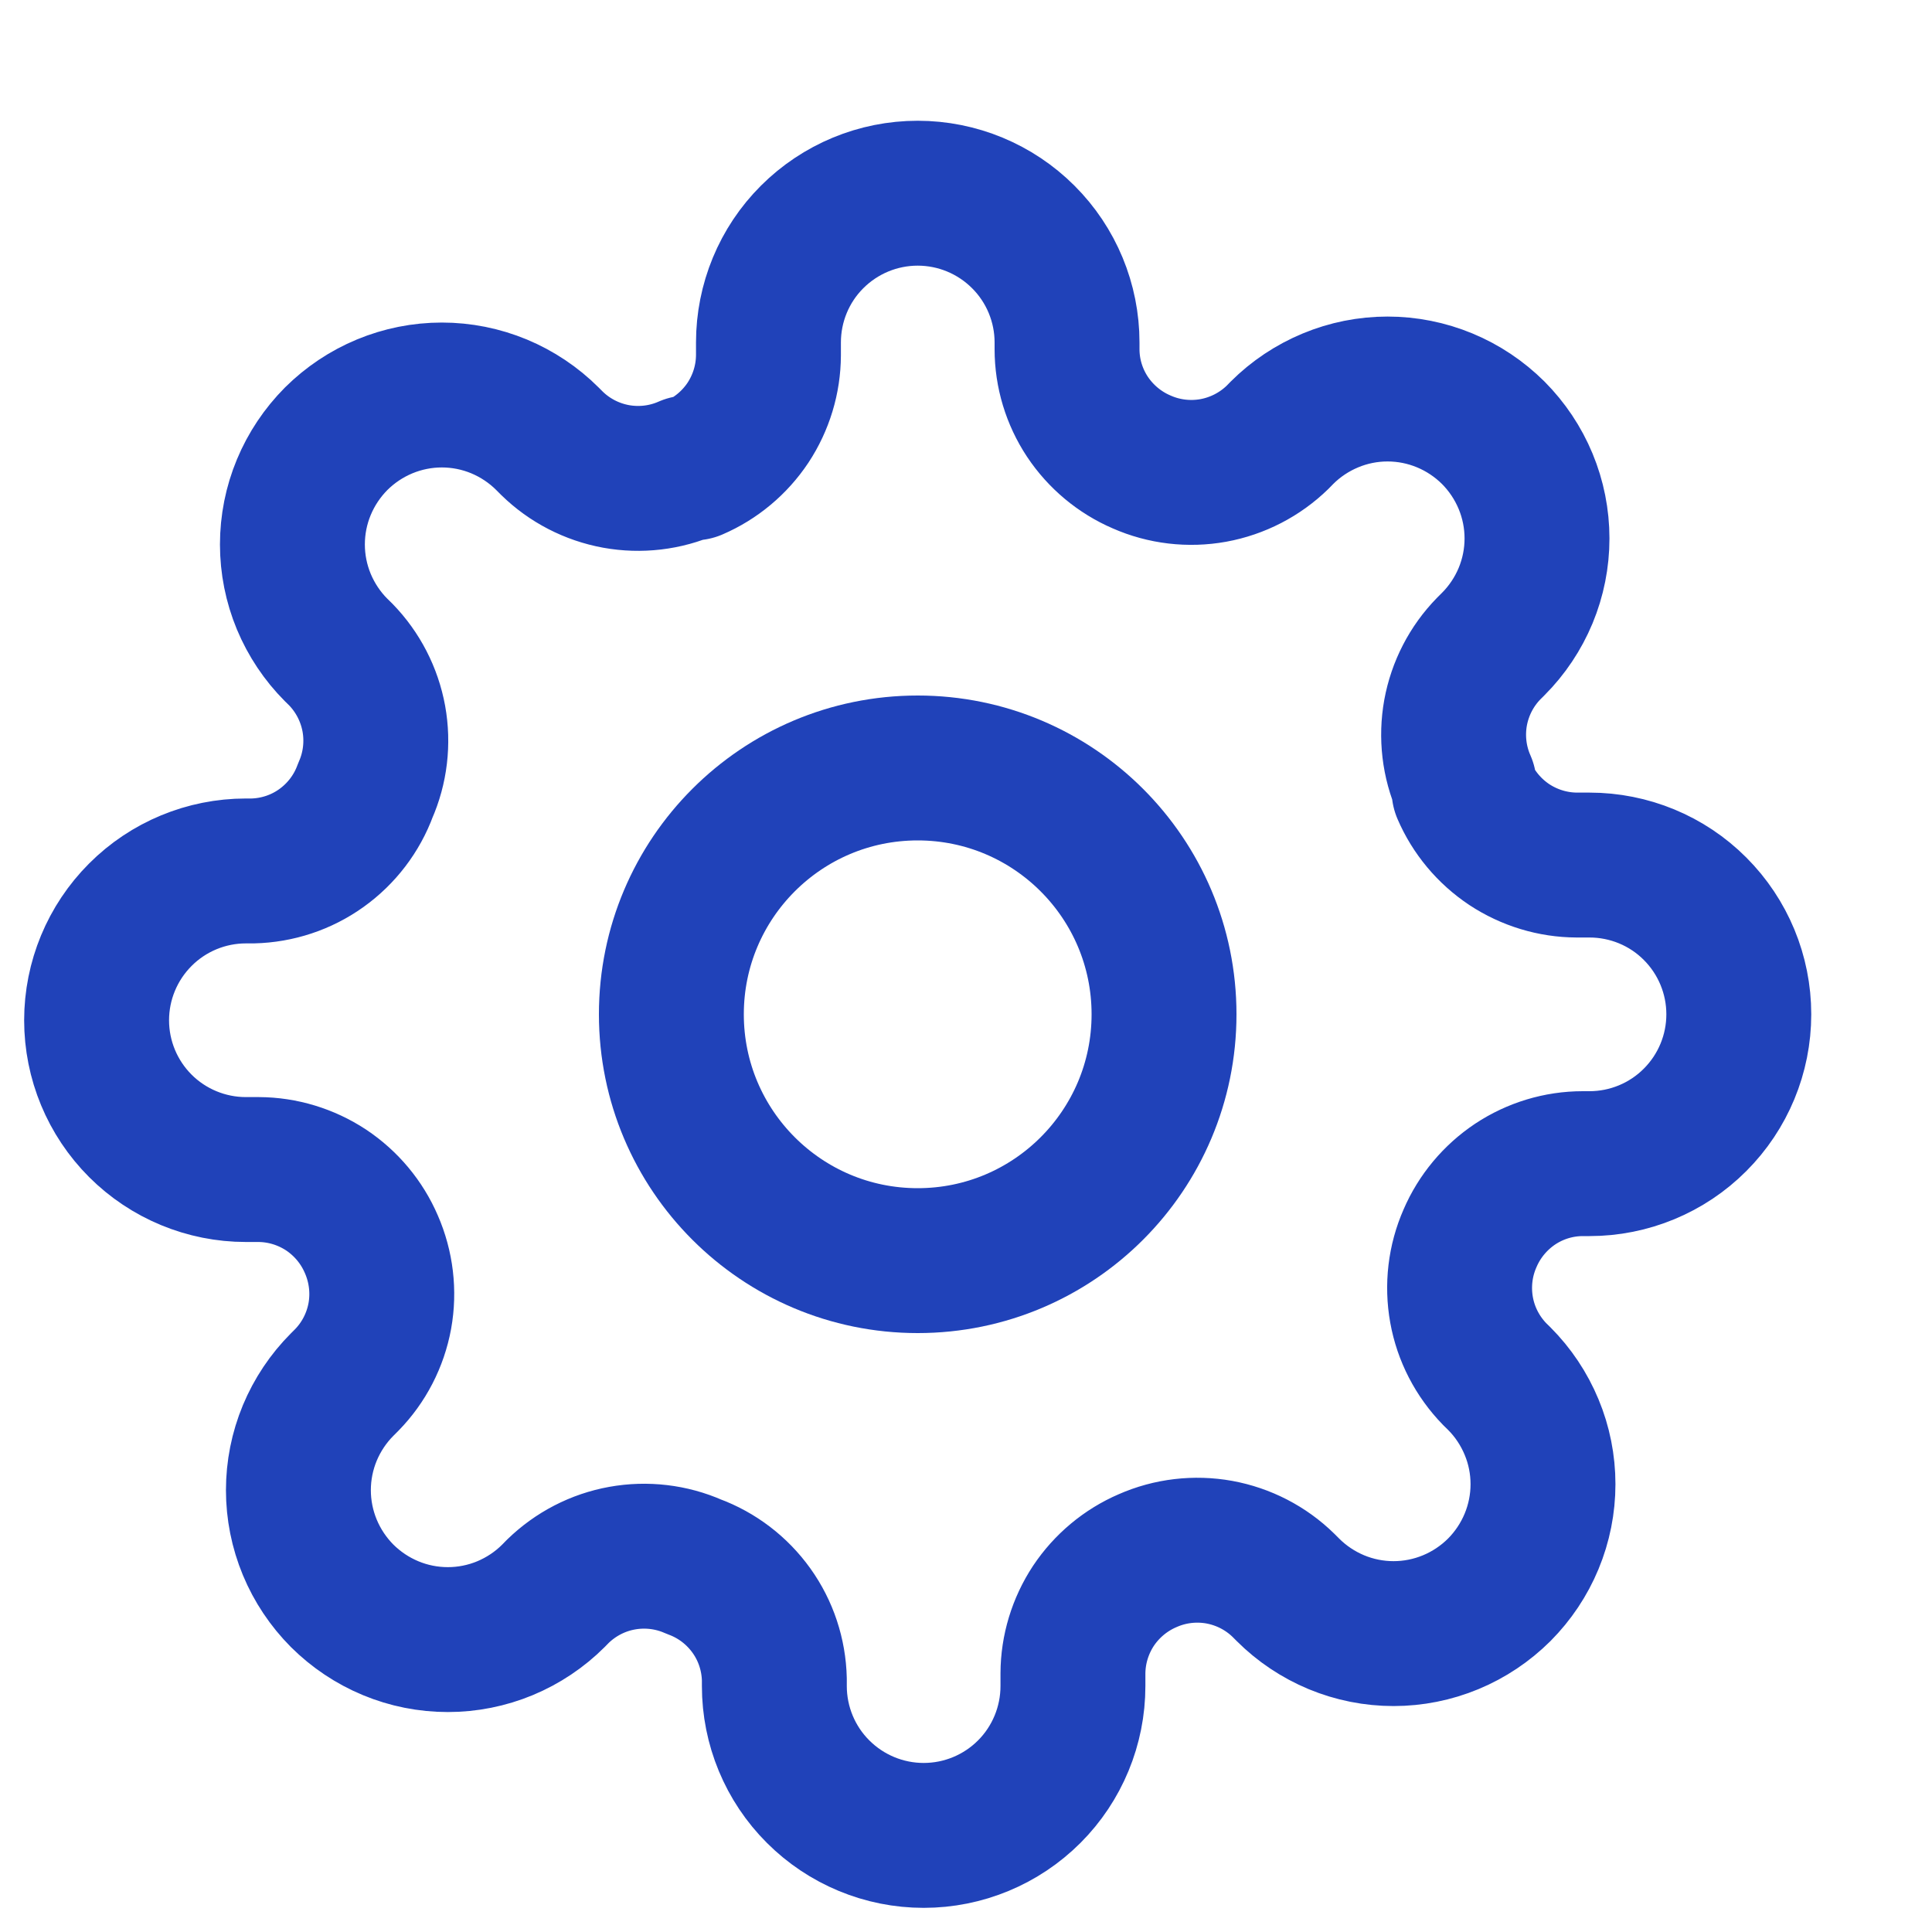 <svg width="20" height="20" viewBox="0 0 20 20" fill="none" xmlns="http://www.w3.org/2000/svg">
<g id="icon">
<g id="Icon">
<path d="M9.5 13.05C10.908 13.05 12.05 11.908 12.05 10.5C12.05 9.092 10.908 7.95 9.5 7.95C8.092 7.95 6.95 9.092 6.95 10.5C6.95 11.908 8.092 13.05 9.5 13.05Z" stroke="#2042B9" stroke-width="1.5" stroke-linecap="round" stroke-linejoin="round"/>
<path d="M15.218 12.818C15.115 13.051 15.085 13.31 15.13 13.56C15.175 13.811 15.295 14.042 15.473 14.225L15.52 14.271C15.663 14.414 15.777 14.585 15.855 14.773C15.933 14.96 15.973 15.161 15.973 15.364C15.973 15.567 15.933 15.768 15.855 15.956C15.777 16.144 15.663 16.314 15.52 16.458C15.376 16.601 15.206 16.715 15.018 16.793C14.83 16.871 14.629 16.911 14.426 16.911C14.223 16.911 14.022 16.871 13.834 16.793C13.647 16.715 13.476 16.601 13.333 16.458L13.286 16.411C13.104 16.233 12.873 16.114 12.622 16.068C12.372 16.023 12.113 16.053 11.88 16.156C11.652 16.254 11.457 16.417 11.319 16.624C11.182 16.832 11.108 17.075 11.107 17.323V17.454C11.107 17.864 10.944 18.258 10.655 18.547C10.365 18.837 9.972 19 9.562 19C9.152 19 8.759 18.837 8.469 18.547C8.179 18.258 8.016 17.864 8.016 17.454V17.385C8.01 17.129 7.928 16.881 7.779 16.673C7.63 16.465 7.422 16.306 7.182 16.218C6.949 16.115 6.69 16.085 6.44 16.13C6.189 16.175 5.958 16.295 5.775 16.473L5.729 16.52C5.586 16.663 5.415 16.777 5.228 16.855C5.04 16.933 4.839 16.973 4.636 16.973C4.433 16.973 4.231 16.933 4.044 16.855C3.856 16.777 3.686 16.663 3.542 16.52C3.399 16.376 3.285 16.206 3.207 16.018C3.129 15.83 3.089 15.629 3.089 15.426C3.089 15.223 3.129 15.022 3.207 14.834C3.285 14.647 3.399 14.476 3.542 14.333L3.589 14.286C3.767 14.104 3.886 13.873 3.932 13.622C3.977 13.372 3.946 13.113 3.844 12.88C3.746 12.652 3.583 12.457 3.376 12.319C3.168 12.182 2.925 12.108 2.677 12.107H2.545C2.136 12.107 1.742 11.944 1.453 11.655C1.163 11.365 1 10.972 1 10.562C1 10.152 1.163 9.759 1.453 9.469C1.742 9.179 2.136 9.016 2.545 9.016H2.615C2.871 9.01 3.119 8.928 3.327 8.779C3.535 8.63 3.694 8.422 3.782 8.182C3.885 7.949 3.915 7.69 3.87 7.44C3.824 7.189 3.705 6.958 3.527 6.775L3.48 6.729C3.337 6.586 3.223 6.415 3.145 6.228C3.067 6.04 3.027 5.839 3.027 5.636C3.027 5.433 3.067 5.231 3.145 5.044C3.223 4.856 3.337 4.686 3.48 4.542C3.624 4.399 3.794 4.285 3.982 4.207C4.17 4.129 4.371 4.089 4.574 4.089C4.777 4.089 4.978 4.129 5.166 4.207C5.353 4.285 5.524 4.399 5.667 4.542L5.714 4.589C5.896 4.767 6.127 4.886 6.378 4.932C6.628 4.977 6.887 4.947 7.12 4.844H7.182C7.41 4.746 7.605 4.583 7.743 4.376C7.88 4.168 7.954 3.925 7.955 3.677V3.545C7.955 3.136 8.117 2.742 8.407 2.453C8.697 2.163 9.09 2 9.5 2C9.91 2 10.303 2.163 10.593 2.453C10.883 2.742 11.046 3.136 11.046 3.545V3.615C11.046 3.864 11.12 4.107 11.257 4.314C11.395 4.521 11.59 4.684 11.818 4.782C12.051 4.885 12.31 4.915 12.56 4.87C12.811 4.824 13.042 4.705 13.225 4.527L13.271 4.48C13.414 4.337 13.585 4.223 13.773 4.145C13.96 4.067 14.161 4.027 14.364 4.027C14.567 4.027 14.768 4.067 14.956 4.145C15.144 4.223 15.314 4.337 15.458 4.48C15.601 4.624 15.715 4.794 15.793 4.982C15.871 5.17 15.911 5.371 15.911 5.574C15.911 5.777 15.871 5.978 15.793 6.166C15.715 6.353 15.601 6.524 15.458 6.667L15.411 6.714C15.233 6.896 15.114 7.127 15.068 7.378C15.023 7.628 15.053 7.887 15.156 8.12V8.182C15.254 8.41 15.417 8.605 15.624 8.743C15.832 8.88 16.075 8.954 16.323 8.955H16.454C16.864 8.955 17.258 9.117 17.547 9.407C17.837 9.697 18 10.09 18 10.5C18 10.91 17.837 11.303 17.547 11.593C17.258 11.883 16.864 12.046 16.454 12.046H16.385C16.136 12.046 15.893 12.12 15.686 12.257C15.479 12.395 15.316 12.59 15.218 12.818Z" stroke="#2042B9" stroke-width="1.5" stroke-linecap="round" stroke-linejoin="round"/>
</g>
</g>
</svg>

